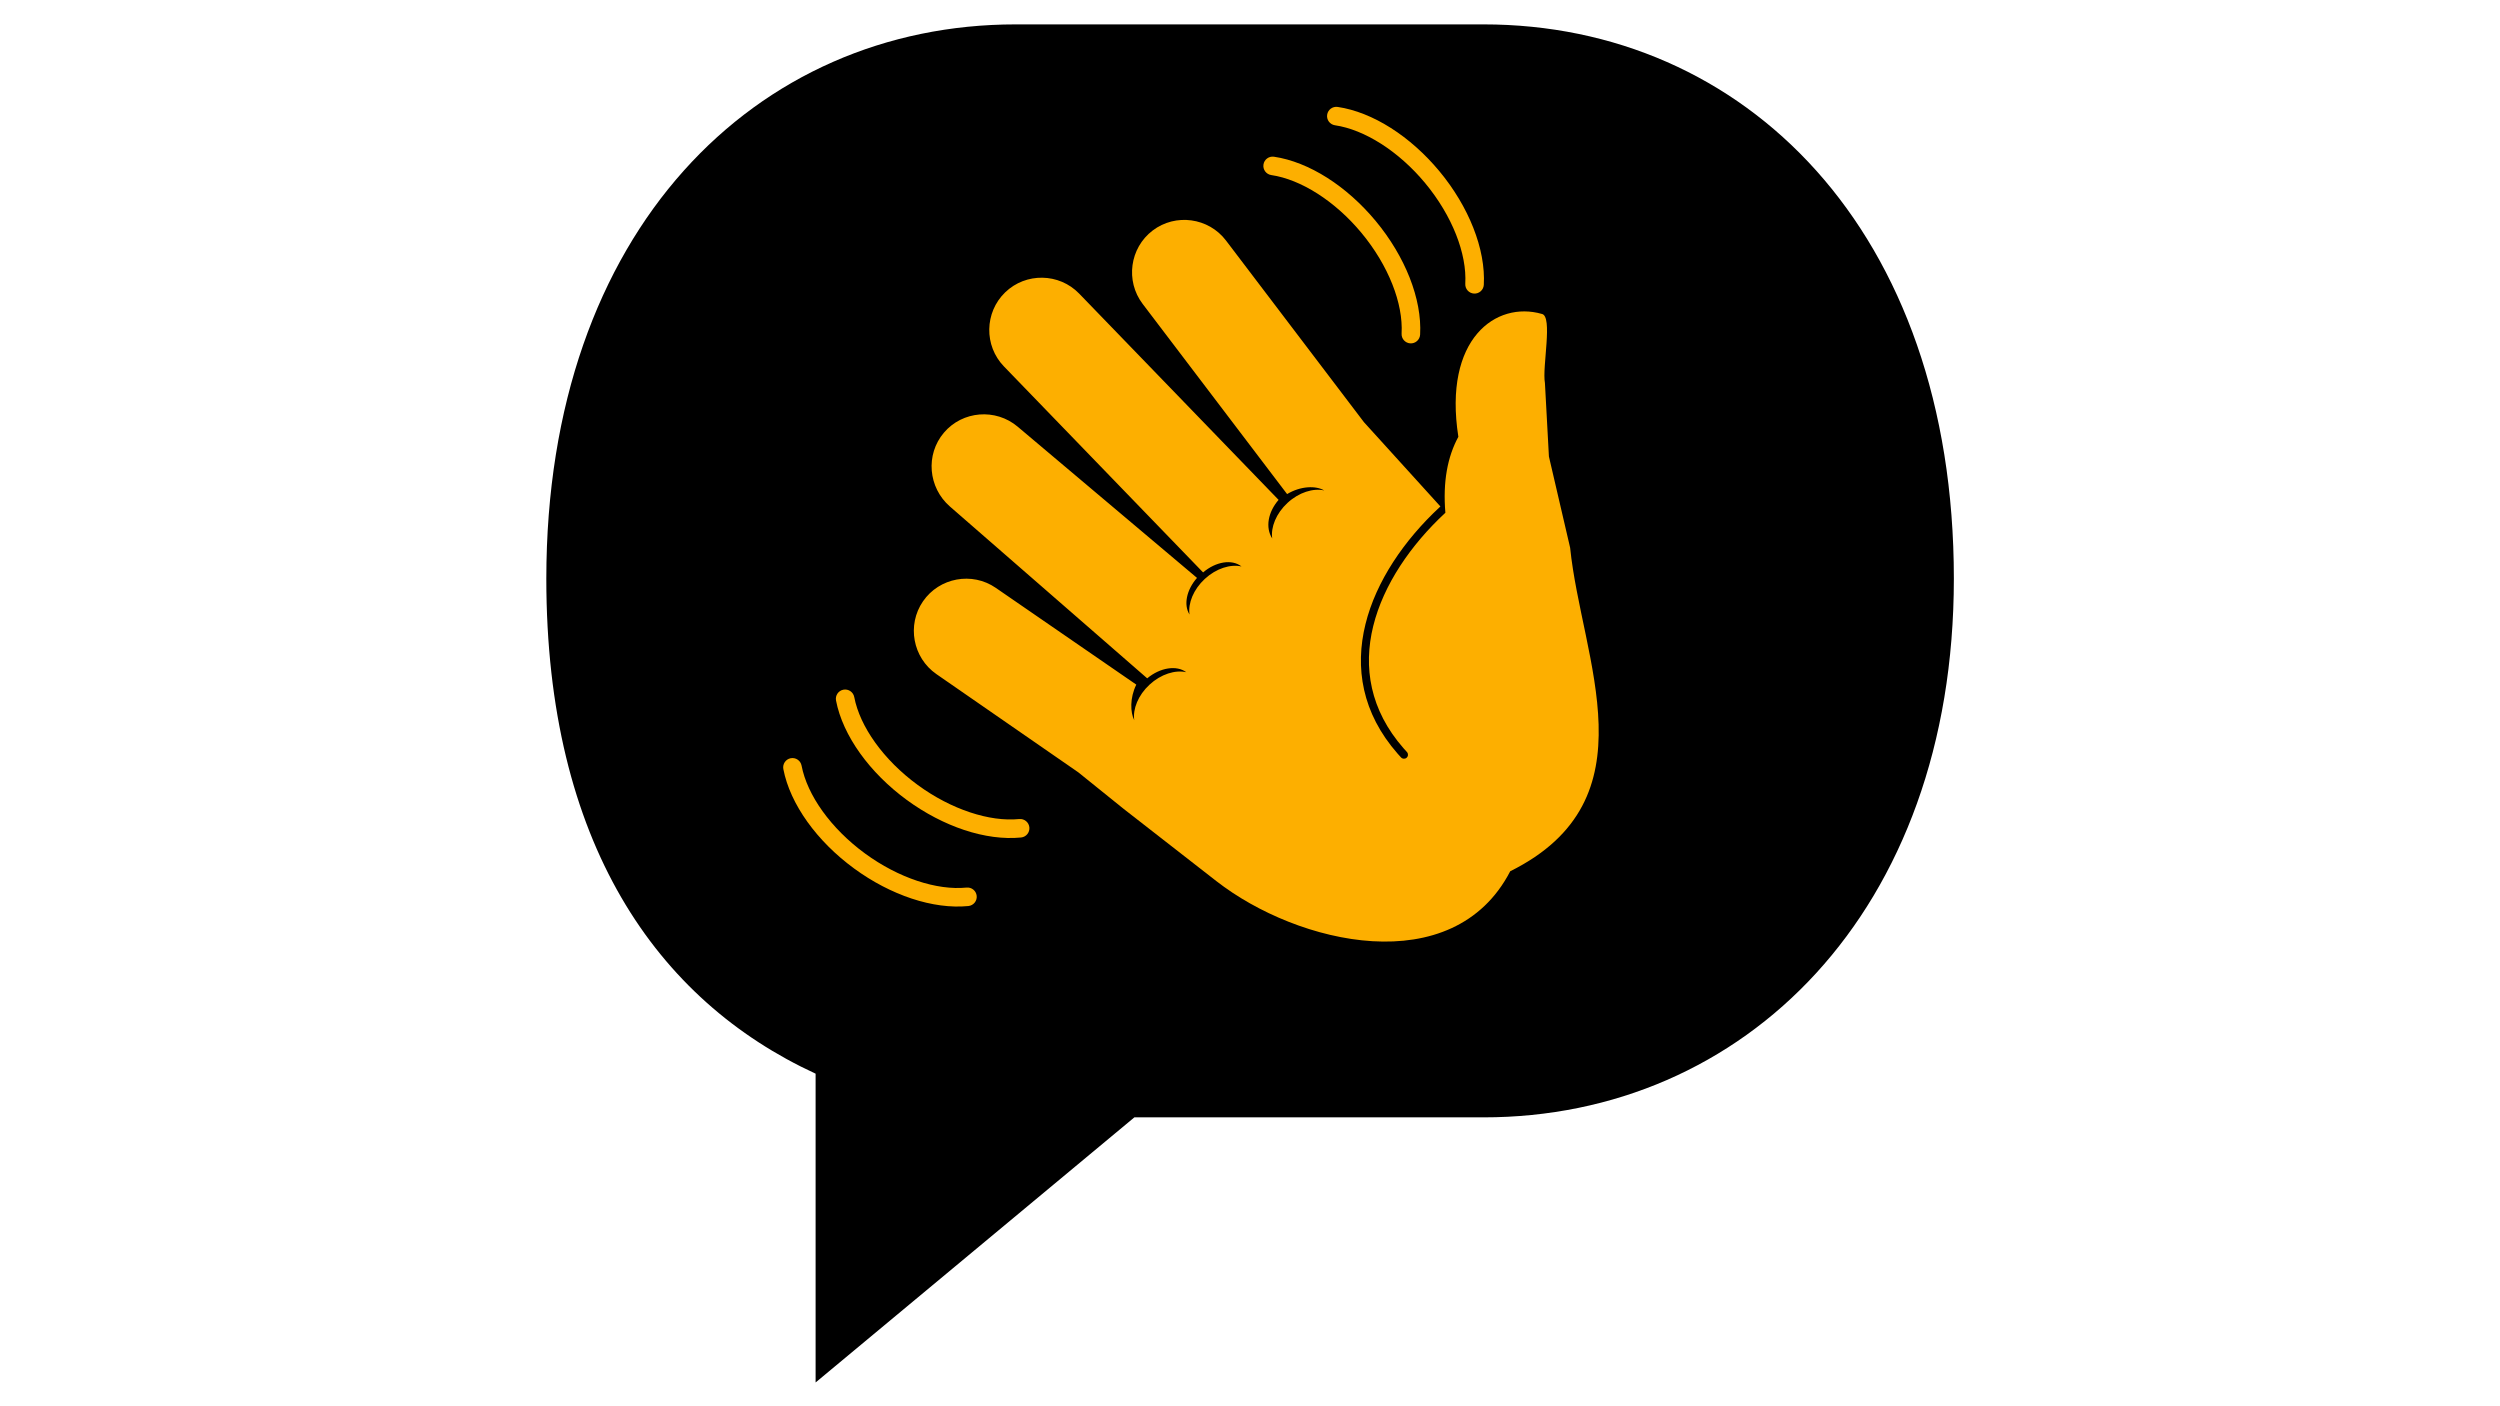 <svg xmlns="http://www.w3.org/2000/svg" xmlns:xlink="http://www.w3.org/1999/xlink" width="1920" zoomAndPan="magnify" viewBox="0 0 1440 810" height="1080" preserveAspectRatio="xMidYMid meet" version="1.0"><defs><clipPath id="7d5f902b4a"><path d="M 314.676 14.047 L 1125.426 14.047 L 1125.426 796.297 L 314.676 796.297 Z M 314.676 14.047 " clip-rule="nonzero"/></clipPath><clipPath id="ccd74ea097"><path d="M 764 61.176 L 855 61.176 L 855 170 L 764 170 Z M 764 61.176 " clip-rule="nonzero"/></clipPath></defs><g clip-path="url(#7d5f902b4a)"><path fill="#000000" d="M 854.516 14.047 L 585.012 14.047 C 435.703 14.047 314.68 132.316 314.68 333.324 C 314.68 485.062 378.125 576.164 469.789 618.434 L 469.789 796.297 L 653.395 643.598 L 854.516 643.598 C 1004.391 643.598 1125.422 525.328 1125.422 333.297 C 1125.434 132.316 1004.391 14.047 854.516 14.047 " fill-opacity="1" fill-rule="nonzero"/></g><path fill="#fdaf00" d="M 663.93 132.777 C 677.133 122.742 696.145 125.34 706.176 138.547 L 785.738 243.305 L 785.75 243.293 L 829.68 291.727 L 829.254 292.117 C 808.902 311.027 792.633 334.715 786.516 359.504 C 780.332 384.535 784.449 410.637 805.016 434.094 C 805.656 434.812 806.32 435.551 807.004 436.289 C 807.863 437.227 809.32 437.285 810.258 436.418 C 811.191 435.559 811.246 434.102 810.387 433.164 C 809.746 432.473 809.109 431.77 808.477 431.047 C 789.039 408.887 785.145 384.238 790.98 360.613 C 796.875 336.738 812.641 313.844 832.371 295.504 L 832.539 295.348 C 831.043 277.582 833.734 263.16 840.012 251.594 C 831.195 194.992 861.812 173.277 888.062 180.812 C 894.637 181.934 888.176 211.391 889.879 220.605 L 892.176 262.945 L 904.402 315.516 C 910.93 379.895 953.102 460.469 869.895 501.84 C 837.066 565.191 747.512 544.043 700.637 507.527 L 647.289 465.969 L 621.102 444.863 L 539.391 388.301 C 525.754 378.859 522.25 360.02 531.648 346.355 C 541.055 332.688 559.922 329.203 573.578 338.609 L 654.508 394.344 C 650.707 402.059 651.055 410.359 653.328 414.852 C 652.395 408.418 655.578 400.41 662.145 394.348 C 668.711 388.285 676.938 385.746 683.277 387.188 C 677.75 383.031 668.285 384.461 660.789 390.719 L 547.148 291.746 C 534.641 280.852 532.953 261.875 543.691 249.23 C 554.426 236.582 573.504 235.082 586.184 245.77 L 689.477 332.871 C 683.438 339.711 681.648 348.395 685.164 353.945 C 684.234 347.508 687.414 339.504 693.984 333.438 C 700.547 327.379 708.773 324.84 715.117 326.285 C 709.559 321.918 700.289 323.48 692.98 329.715 L 578.258 211.055 C 566.73 199.133 567.051 179.938 578.965 168.406 C 590.883 156.871 610.066 157.191 621.598 169.113 L 736.465 287.922 C 730.402 294.941 728.73 303.824 732.801 310.156 C 731.867 303.719 735.051 295.715 741.613 289.656 C 748.18 283.59 756.41 281.051 762.75 282.496 C 757.98 279.641 749.145 279.879 741.371 284.598 L 658.168 175.051 C 648.133 161.836 650.727 142.82 663.93 132.777 " fill-opacity="1" fill-rule="evenodd"/><path fill="#fdaf00" d="M 588.148 482.395 C 591.082 482.094 593.215 479.473 592.918 476.539 C 592.617 473.605 590 471.469 587.066 471.77 C 578.512 472.625 568.785 471.246 558.785 467.922 C 548.602 464.547 538.242 459.184 528.629 452.156 C 518.801 444.969 510.426 436.539 504.098 427.715 C 497.895 419.066 493.684 410.062 492.047 401.516 C 491.496 398.613 488.695 396.711 485.797 397.258 C 482.902 397.812 480.996 400.609 481.551 403.512 C 483.48 413.582 488.332 424.031 495.434 433.949 C 502.414 443.688 511.594 452.934 522.309 460.773 C 532.867 468.5 544.246 474.379 555.418 478.09 C 566.77 481.855 578.027 483.406 588.148 482.395 " fill-opacity="1" fill-rule="nonzero"/><path fill="#fdaf00" d="M 733.801 90.27 C 730.883 89.848 728.176 91.867 727.754 94.785 C 727.324 97.707 729.348 100.414 732.266 100.84 C 740.773 102.094 749.867 105.805 758.762 111.457 C 767.812 117.215 776.555 124.938 784.168 134.102 C 791.953 143.473 798.023 153.68 802.008 163.785 C 805.922 173.684 807.809 183.449 807.32 192.133 C 807.148 195.082 809.395 197.609 812.34 197.781 C 815.293 197.953 817.816 195.699 817.988 192.754 C 818.566 182.516 816.406 171.195 811.934 159.855 C 807.531 148.711 800.879 137.5 792.395 127.285 C 784.031 117.219 774.438 108.738 764.504 102.422 C 754.406 96 743.867 91.754 733.801 90.27 " fill-opacity="1" fill-rule="nonzero"/><path fill="#fdaf00" d="M 557.805 521.875 C 560.738 521.57 562.875 518.953 562.574 516.016 C 562.277 513.086 559.656 510.945 556.723 511.246 C 548.172 512.102 538.441 510.723 528.441 507.406 C 518.258 504.023 507.898 498.66 498.285 491.633 C 488.461 484.445 480.082 476.02 473.754 467.195 C 467.555 458.543 463.34 449.539 461.703 440.992 C 461.148 438.09 458.355 436.188 455.461 436.734 C 452.555 437.289 450.652 440.09 451.207 442.988 C 453.137 453.059 457.984 463.508 465.09 473.426 C 472.07 483.164 481.25 492.41 491.969 500.25 C 502.523 507.977 513.902 513.855 525.074 517.566 C 536.426 521.332 547.684 522.883 557.805 521.875 " fill-opacity="1" fill-rule="nonzero"/><g clip-path="url(#ccd74ea097)"><path fill="#fdaf00" d="M 770.488 61.59 C 767.57 61.164 764.863 63.188 764.438 66.105 C 764.012 69.023 766.035 71.734 768.953 72.156 C 777.453 73.414 786.555 77.125 795.445 82.777 C 804.496 88.539 813.238 96.262 820.852 105.422 C 828.633 114.797 834.707 125.004 838.691 135.102 C 842.605 145.008 844.496 154.766 844.004 163.453 C 843.832 166.398 846.082 168.926 849.027 169.102 C 851.973 169.273 854.504 167.023 854.672 164.078 C 855.254 153.84 853.09 142.52 848.613 131.172 C 844.215 120.027 837.566 108.82 829.078 98.605 C 820.719 88.539 811.121 80.062 801.184 73.738 C 791.09 67.32 780.551 63.074 770.488 61.59 " fill-opacity="1" fill-rule="nonzero"/></g></svg>